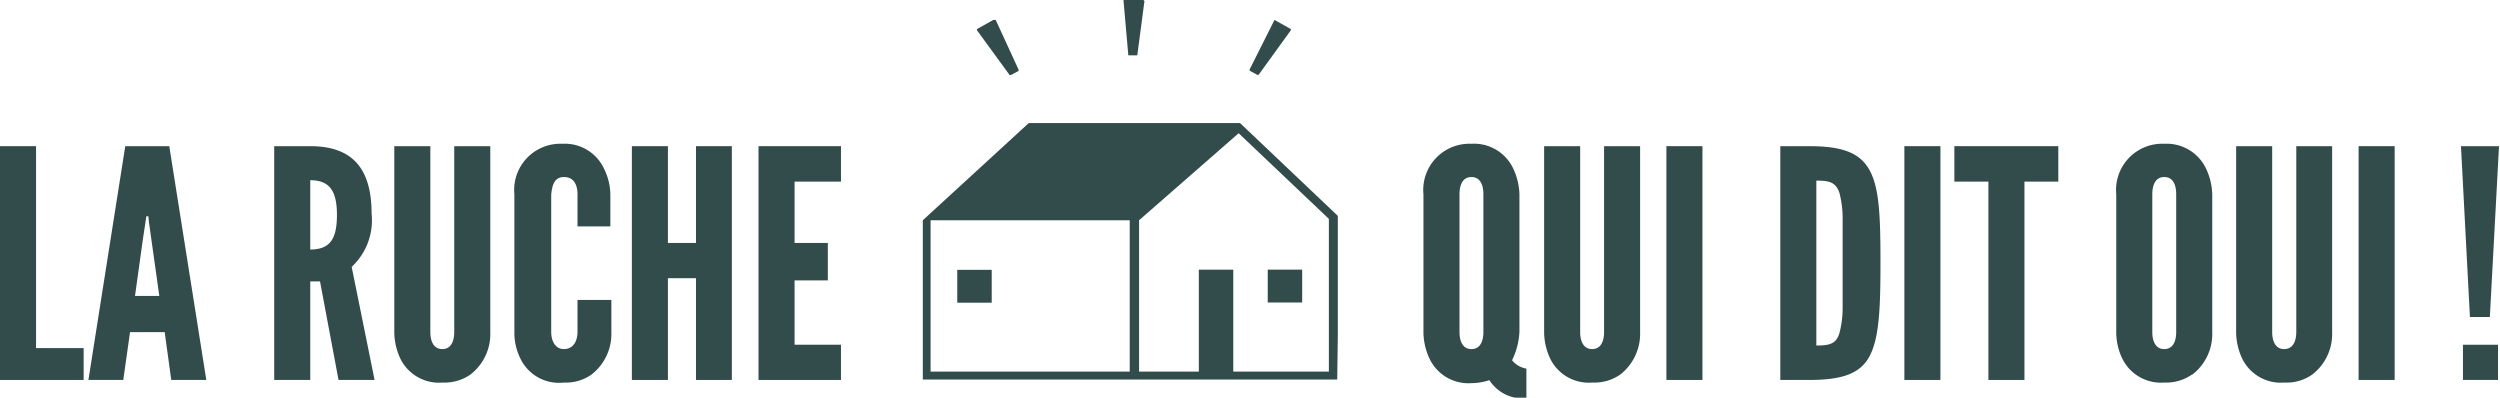 <svg xmlns="http://www.w3.org/2000/svg" xmlns:xlink="http://www.w3.org/1999/xlink" viewBox="0 0 125.54 19.97"><defs><style>.cls-1{fill:none;}.cls-2{clip-path:url(#clip-path);}.cls-3{fill:#324b4b;}</style><clipPath id="clip-path" transform="translate(0 0)"><rect class="cls-1" width="125.54" height="19.97"/></clipPath></defs><title>LRQDO</title><g id="Calque_2" data-name="Calque 2"><g id="Calque_1-2" data-name="Calque 1"><g class="cls-2"><path class="cls-3" d="M57.42,0h-1s0,0,0,.05l.24,2.73s0,0,0,0h.45s0,0,0,0L57.47.05s0,0,0,0" transform="translate(0 0)"/><path class="cls-3" d="M49.88,1l-.82.46s0,0,0,.06l1.64,2.25a0,0,0,0,0,.06,0l.39-.21s0,0,0-.06L50,1s0,0-.07,0" transform="translate(0 0)"/><path class="cls-3" d="M64,1l.82.46s0,0,0,.06L63.2,3.76a0,0,0,0,1-.06,0l-.39-.21s0,0,0-.06L64,1S64,1,64,1" transform="translate(0 0)"/></g><rect class="cls-3" x="63.66" y="13.54" width="1.73" height="1.65"/><rect class="cls-3" x="48.07" y="13.55" width="1.73" height="1.65"/><path class="cls-3" d="M56.73,11.06h0v7.6h-10v-7.6Zm10-.07v7.67H61.93V13.54H60.2v5.12h-3v-7.6l5-4.37Zm.45,5.85v-6h0L62.27,6.18H51.66l-5.32,4.88v8H67.15Z" transform="translate(0 0)"/><g class="cls-2"><path class="cls-3" d="M74.49,16.67V9.76c0-.43-.13-.87-.6-.87s-.6.45-.6.87v6.91c0,.44.15.86.6.86s.6-.41.6-.86m1.44,1.42a1.16,1.16,0,0,0,.72.42V20a2,2,0,0,1-1.86-.91,2.91,2.91,0,0,1-.9.15A2.16,2.16,0,0,1,71.78,18a3.21,3.21,0,0,1-.3-1.28V9.76a2.32,2.32,0,0,1,2.41-2.54A2.17,2.17,0,0,1,76,8.49a3.21,3.21,0,0,1,.3,1.27v6.91a3.68,3.68,0,0,1-.37,1.42" transform="translate(0 0)"/><path class="cls-3" d="M80.55,16.67V7.34h1.81v9.33a2.6,2.6,0,0,1-1,2.14,2.27,2.27,0,0,1-1.39.4A2.16,2.16,0,0,1,77.84,18a3.21,3.21,0,0,1-.3-1.28V7.34h1.81v9.33c0,.44.15.86.6.86s.6-.41.6-.86" transform="translate(0 0)"/></g><rect class="cls-3" x="83.68" y="7.34" width="1.81" height="11.74"/><g class="cls-2"><path class="cls-3" d="M92.37,16.72a4.93,4.93,0,0,0,.16-1.25c0-.56,0-1.31,0-2.27s0-1.7,0-2.26a5.07,5.07,0,0,0-.16-1.25c-.19-.56-.54-.62-1.16-.62v8.28c.62,0,1-.06,1.16-.63m-1.54,2.36H89.4V7.34h1.43c1.67,0,2.57.32,3.06,1.22s.54,2.36.54,4.66-.07,3.75-.54,4.65-1.39,1.21-3.06,1.21" transform="translate(0 0)"/></g><rect class="cls-3" x="95.63" y="7.34" width="1.81" height="11.74"/><polygon class="cls-3" points="98.14 7.34 103.36 7.34 103.36 9.12 101.66 9.12 101.66 19.08 99.85 19.08 99.85 9.12 98.14 9.12 98.14 7.34"/><g class="cls-2"><path class="cls-3" d="M109.28,16.67V9.76c0-.43-.13-.87-.6-.87s-.6.45-.6.87v6.91c0,.44.15.86.6.86s.6-.41.6-.86m.79,2.14a2.27,2.27,0,0,1-1.39.4A2.16,2.16,0,0,1,106.57,18a3.05,3.05,0,0,1-.3-1.28V9.76a2.32,2.32,0,0,1,2.41-2.54,2.19,2.19,0,0,1,2.11,1.27,3.21,3.21,0,0,1,.3,1.27v6.91a2.57,2.57,0,0,1-1,2.14" transform="translate(0 0)"/><path class="cls-3" d="M115.31,16.67V7.34h1.8v9.33a2.57,2.57,0,0,1-1,2.14,2.23,2.23,0,0,1-1.39.4A2.16,2.16,0,0,1,112.59,18a3.21,3.21,0,0,1-.3-1.28V7.34h1.81v9.33c0,.44.15.86.6.86s.61-.41.61-.86" transform="translate(0 0)"/></g><rect class="cls-3" x="118.44" y="7.34" width="1.81" height="11.74"/><path class="cls-3" d="M123.68,19.08h1.76V17.31h-1.76Zm-.1-11.74.45,8.58h1l.46-8.58Z" transform="translate(0 0)"/><polygon class="cls-3" points="0 7.34 0 19.08 4.2 19.08 4.2 17.48 1.81 17.48 1.81 7.34 0 7.34"/><g class="cls-2"><path class="cls-3" d="M7.45,10.86h-.1c-.21,1.32-.38,2.67-.57,4H8l-.52-3.7ZM6.29,7.34H8.5l1.86,11.74H8.6l-.33-2.4H6.53l-.34,2.4H4.44Z" transform="translate(0 0)"/><path class="cls-3" d="M16.92,10.79c0-1.2-.37-1.74-1.34-1.74v3.48c1,0,1.34-.54,1.34-1.74m-.85,3.34h-.49v4.95H13.77V7.34h1.81c2.16,0,3.08,1.17,3.08,3.39a3.19,3.19,0,0,1-1,2.67l1.15,5.68H17Z" transform="translate(0 0)"/><path class="cls-3" d="M22.81,16.67V7.34h1.81v9.33a2.57,2.57,0,0,1-1,2.14,2.27,2.27,0,0,1-1.39.4A2.16,2.16,0,0,1,20.1,18a3.21,3.21,0,0,1-.3-1.28V7.34h1.81v9.33c0,.44.15.86.6.86s.6-.41.6-.86" transform="translate(0 0)"/><path class="cls-3" d="M29,16.67V15.06h1.7v1.61a2.58,2.58,0,0,1-1,2.14,2.22,2.22,0,0,1-1.38.4A2.15,2.15,0,0,1,26.13,18a2.91,2.91,0,0,1-.3-1.28V9.76a2.32,2.32,0,0,1,2.41-2.54,2.17,2.17,0,0,1,2.1,1.27,3,3,0,0,1,.31,1.27v1.61H29V9.76c0-.46-.17-.87-.68-.87s-.59.45-.64.87v6.91c0,.43.19.86.64.86s.68-.38.68-.86" transform="translate(0 0)"/></g><polygon class="cls-3" points="33.54 13.97 33.54 19.08 31.73 19.08 31.73 7.34 33.54 7.34 33.54 12.2 34.95 12.2 34.95 7.34 36.75 7.34 36.75 19.08 34.95 19.08 34.95 13.97 33.54 13.97"/><polygon class="cls-3" points="42.23 7.34 42.23 9.12 39.9 9.12 39.9 12.2 41.57 12.2 41.57 14.08 39.9 14.08 39.9 17.31 42.23 17.31 42.23 19.08 38.09 19.08 38.09 7.34 42.23 7.34"/></g></g></svg>